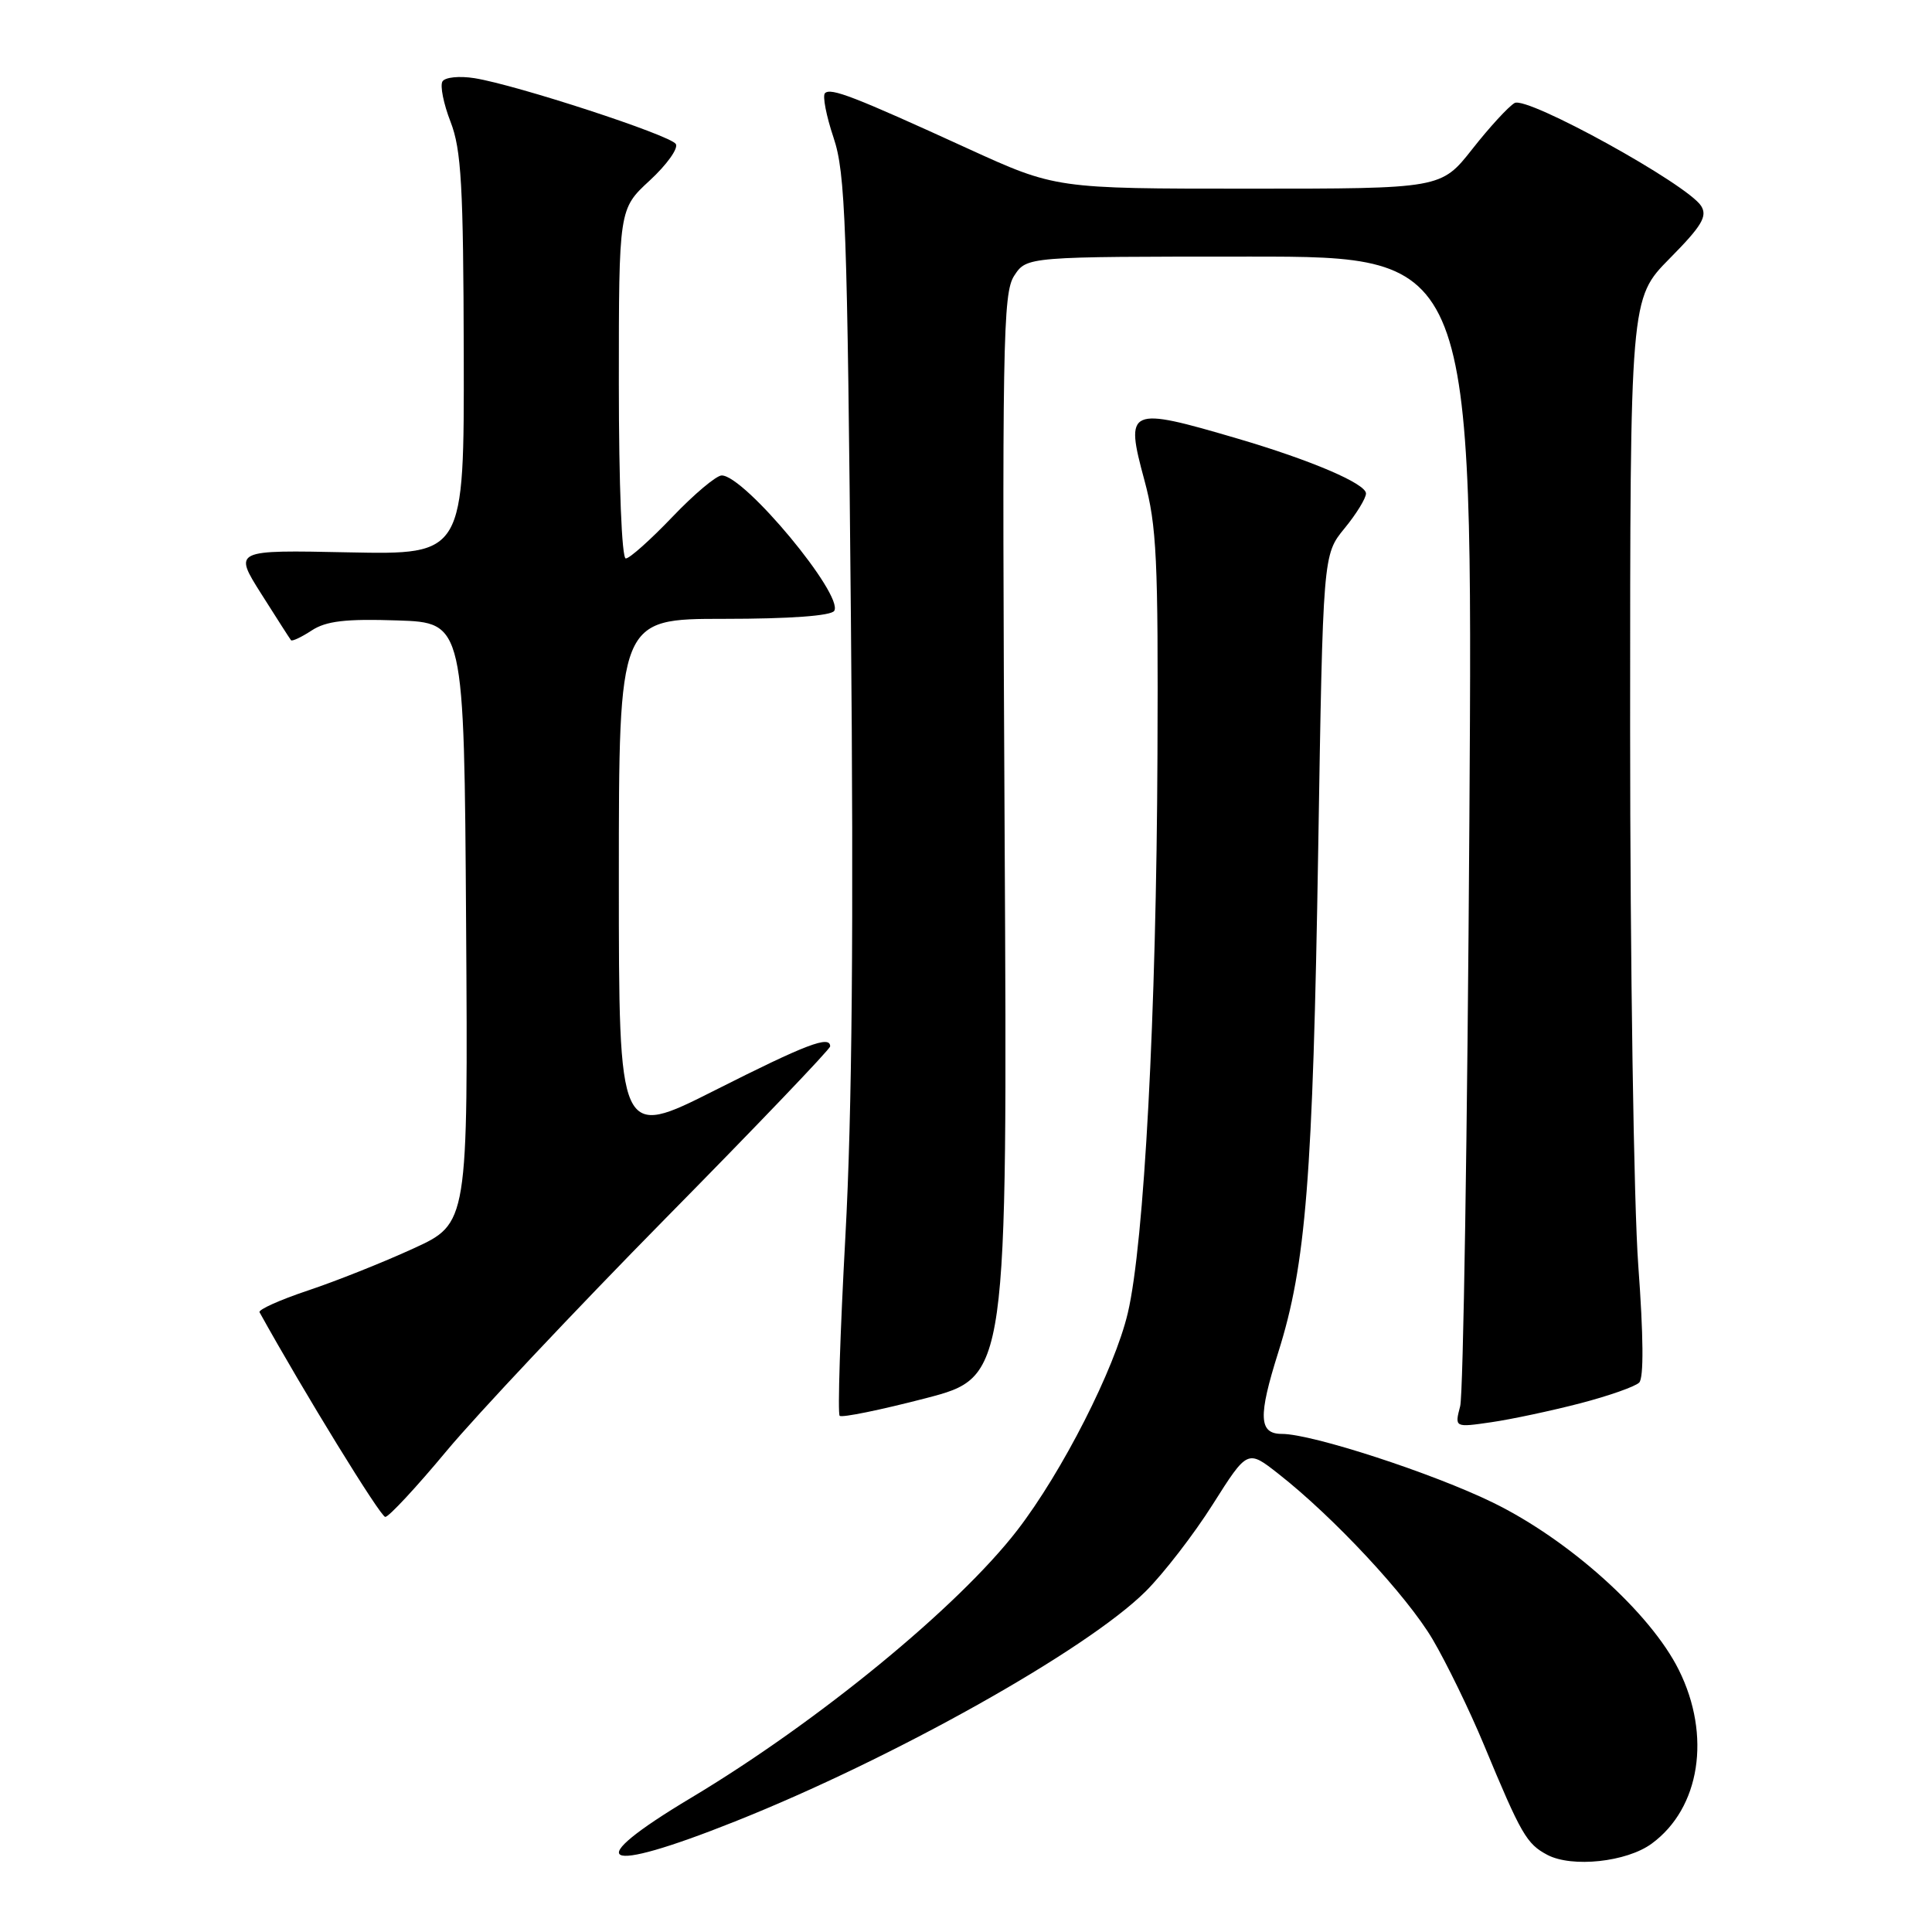 <?xml version="1.0" encoding="UTF-8" standalone="no"?>
<!DOCTYPE svg PUBLIC "-//W3C//DTD SVG 1.1//EN" "http://www.w3.org/Graphics/SVG/1.1/DTD/svg11.dtd" >
<svg xmlns="http://www.w3.org/2000/svg" xmlns:xlink="http://www.w3.org/1999/xlink" version="1.1" viewBox="0 0 256 256">
 <g >
 <path fill="currentColor"
d=" M 218.86 244.29 C 225.28 239.59 226.78 229.96 222.45 221.27 C 218.69 213.72 207.93 204.04 197.82 199.10 C 189.83 195.20 173.86 190.00 169.86 190.00 C 166.79 190.00 166.69 187.71 169.38 179.18 C 173.05 167.56 173.96 156.10 174.67 112.50 C 175.30 73.50 175.30 73.50 178.15 70.02 C 179.72 68.11 181.00 66.02 181.00 65.39 C 181.00 64.09 173.73 60.98 164.00 58.12 C 149.47 53.85 149.04 54.04 151.64 63.63 C 153.27 69.66 153.48 74.09 153.37 100.00 C 153.23 134.42 151.61 164.79 149.44 173.98 C 147.69 181.41 140.75 195.04 134.79 202.77 C 126.95 212.93 108.38 228.16 91.57 238.22 C 76.80 247.06 79.46 248.50 97.38 241.36 C 118.34 233.02 144.01 218.63 151.81 210.86 C 154.18 208.50 158.19 203.31 160.71 199.32 C 165.30 192.07 165.30 192.07 169.40 195.29 C 176.70 201.01 186.42 211.44 189.83 217.22 C 191.66 220.33 194.72 226.61 196.62 231.18 C 201.57 243.10 202.28 244.32 205.03 245.78 C 208.30 247.50 215.54 246.73 218.86 244.29 Z  M 59.18 192.25 C 63.19 187.44 76.26 173.56 88.23 161.40 C 100.21 149.25 110.00 139.01 110.00 138.65 C 110.00 137.15 106.83 138.36 94.75 144.46 C 82.00 150.89 82.00 150.89 82.00 116.45 C 82.00 82.00 82.00 82.00 95.94 82.00 C 104.66 82.00 110.13 81.60 110.54 80.94 C 111.82 78.86 98.65 63.00 95.63 63.00 C 94.92 63.00 91.98 65.47 89.09 68.50 C 86.20 71.52 83.43 74.00 82.92 74.00 C 82.39 74.00 82.00 64.27 82.00 50.85 C 82.00 27.69 82.00 27.69 86.10 23.91 C 88.35 21.83 89.91 19.66 89.55 19.08 C 88.83 17.91 68.47 11.26 62.88 10.36 C 60.87 10.04 58.97 10.23 58.63 10.79 C 58.29 11.34 58.77 13.75 59.70 16.14 C 61.13 19.82 61.40 24.61 61.45 47.00 C 61.50 73.50 61.50 73.50 46.22 73.19 C 30.94 72.87 30.94 72.87 34.62 78.69 C 36.64 81.88 38.41 84.65 38.56 84.83 C 38.71 85.01 39.94 84.43 41.30 83.54 C 43.21 82.29 45.78 81.98 52.64 82.21 C 61.50 82.50 61.50 82.50 61.76 122.31 C 62.02 162.12 62.02 162.12 54.76 165.44 C 50.77 167.27 44.47 169.78 40.77 171.01 C 37.07 172.25 34.20 173.54 34.39 173.88 C 40.24 184.44 50.42 201.00 51.05 201.00 C 51.52 201.00 55.18 197.06 59.18 192.25 Z  M 209.37 185.95 C 213.14 184.97 216.67 183.73 217.20 183.20 C 217.82 182.58 217.77 177.03 217.08 167.68 C 216.49 159.68 216.00 127.57 216.00 96.34 C 216.00 39.56 216.00 39.56 221.23 34.26 C 225.50 29.94 226.27 28.66 225.41 27.29 C 223.60 24.42 202.36 12.70 200.69 13.65 C 199.88 14.12 197.36 16.86 195.09 19.75 C 190.95 25.00 190.95 25.00 165.42 25.00 C 139.88 25.00 139.88 25.00 128.19 19.66 C 113.13 12.77 110.07 11.59 109.31 12.35 C 108.97 12.70 109.48 15.35 110.45 18.24 C 112.03 22.94 112.27 29.69 112.75 82.00 C 113.13 122.87 112.91 147.52 112.02 163.79 C 111.32 176.60 110.98 187.32 111.26 187.60 C 111.54 187.88 116.66 186.83 122.64 185.28 C 133.50 182.45 133.50 182.45 133.12 110.75 C 132.77 45.30 132.88 38.83 134.39 36.53 C 136.05 34.00 136.05 34.00 165.61 34.00 C 195.17 34.00 195.17 34.00 194.70 108.75 C 194.44 149.86 193.89 184.77 193.48 186.33 C 192.74 189.16 192.74 189.16 197.62 188.45 C 200.30 188.06 205.59 186.93 209.37 185.95 Z "/>
</g>
</svg>